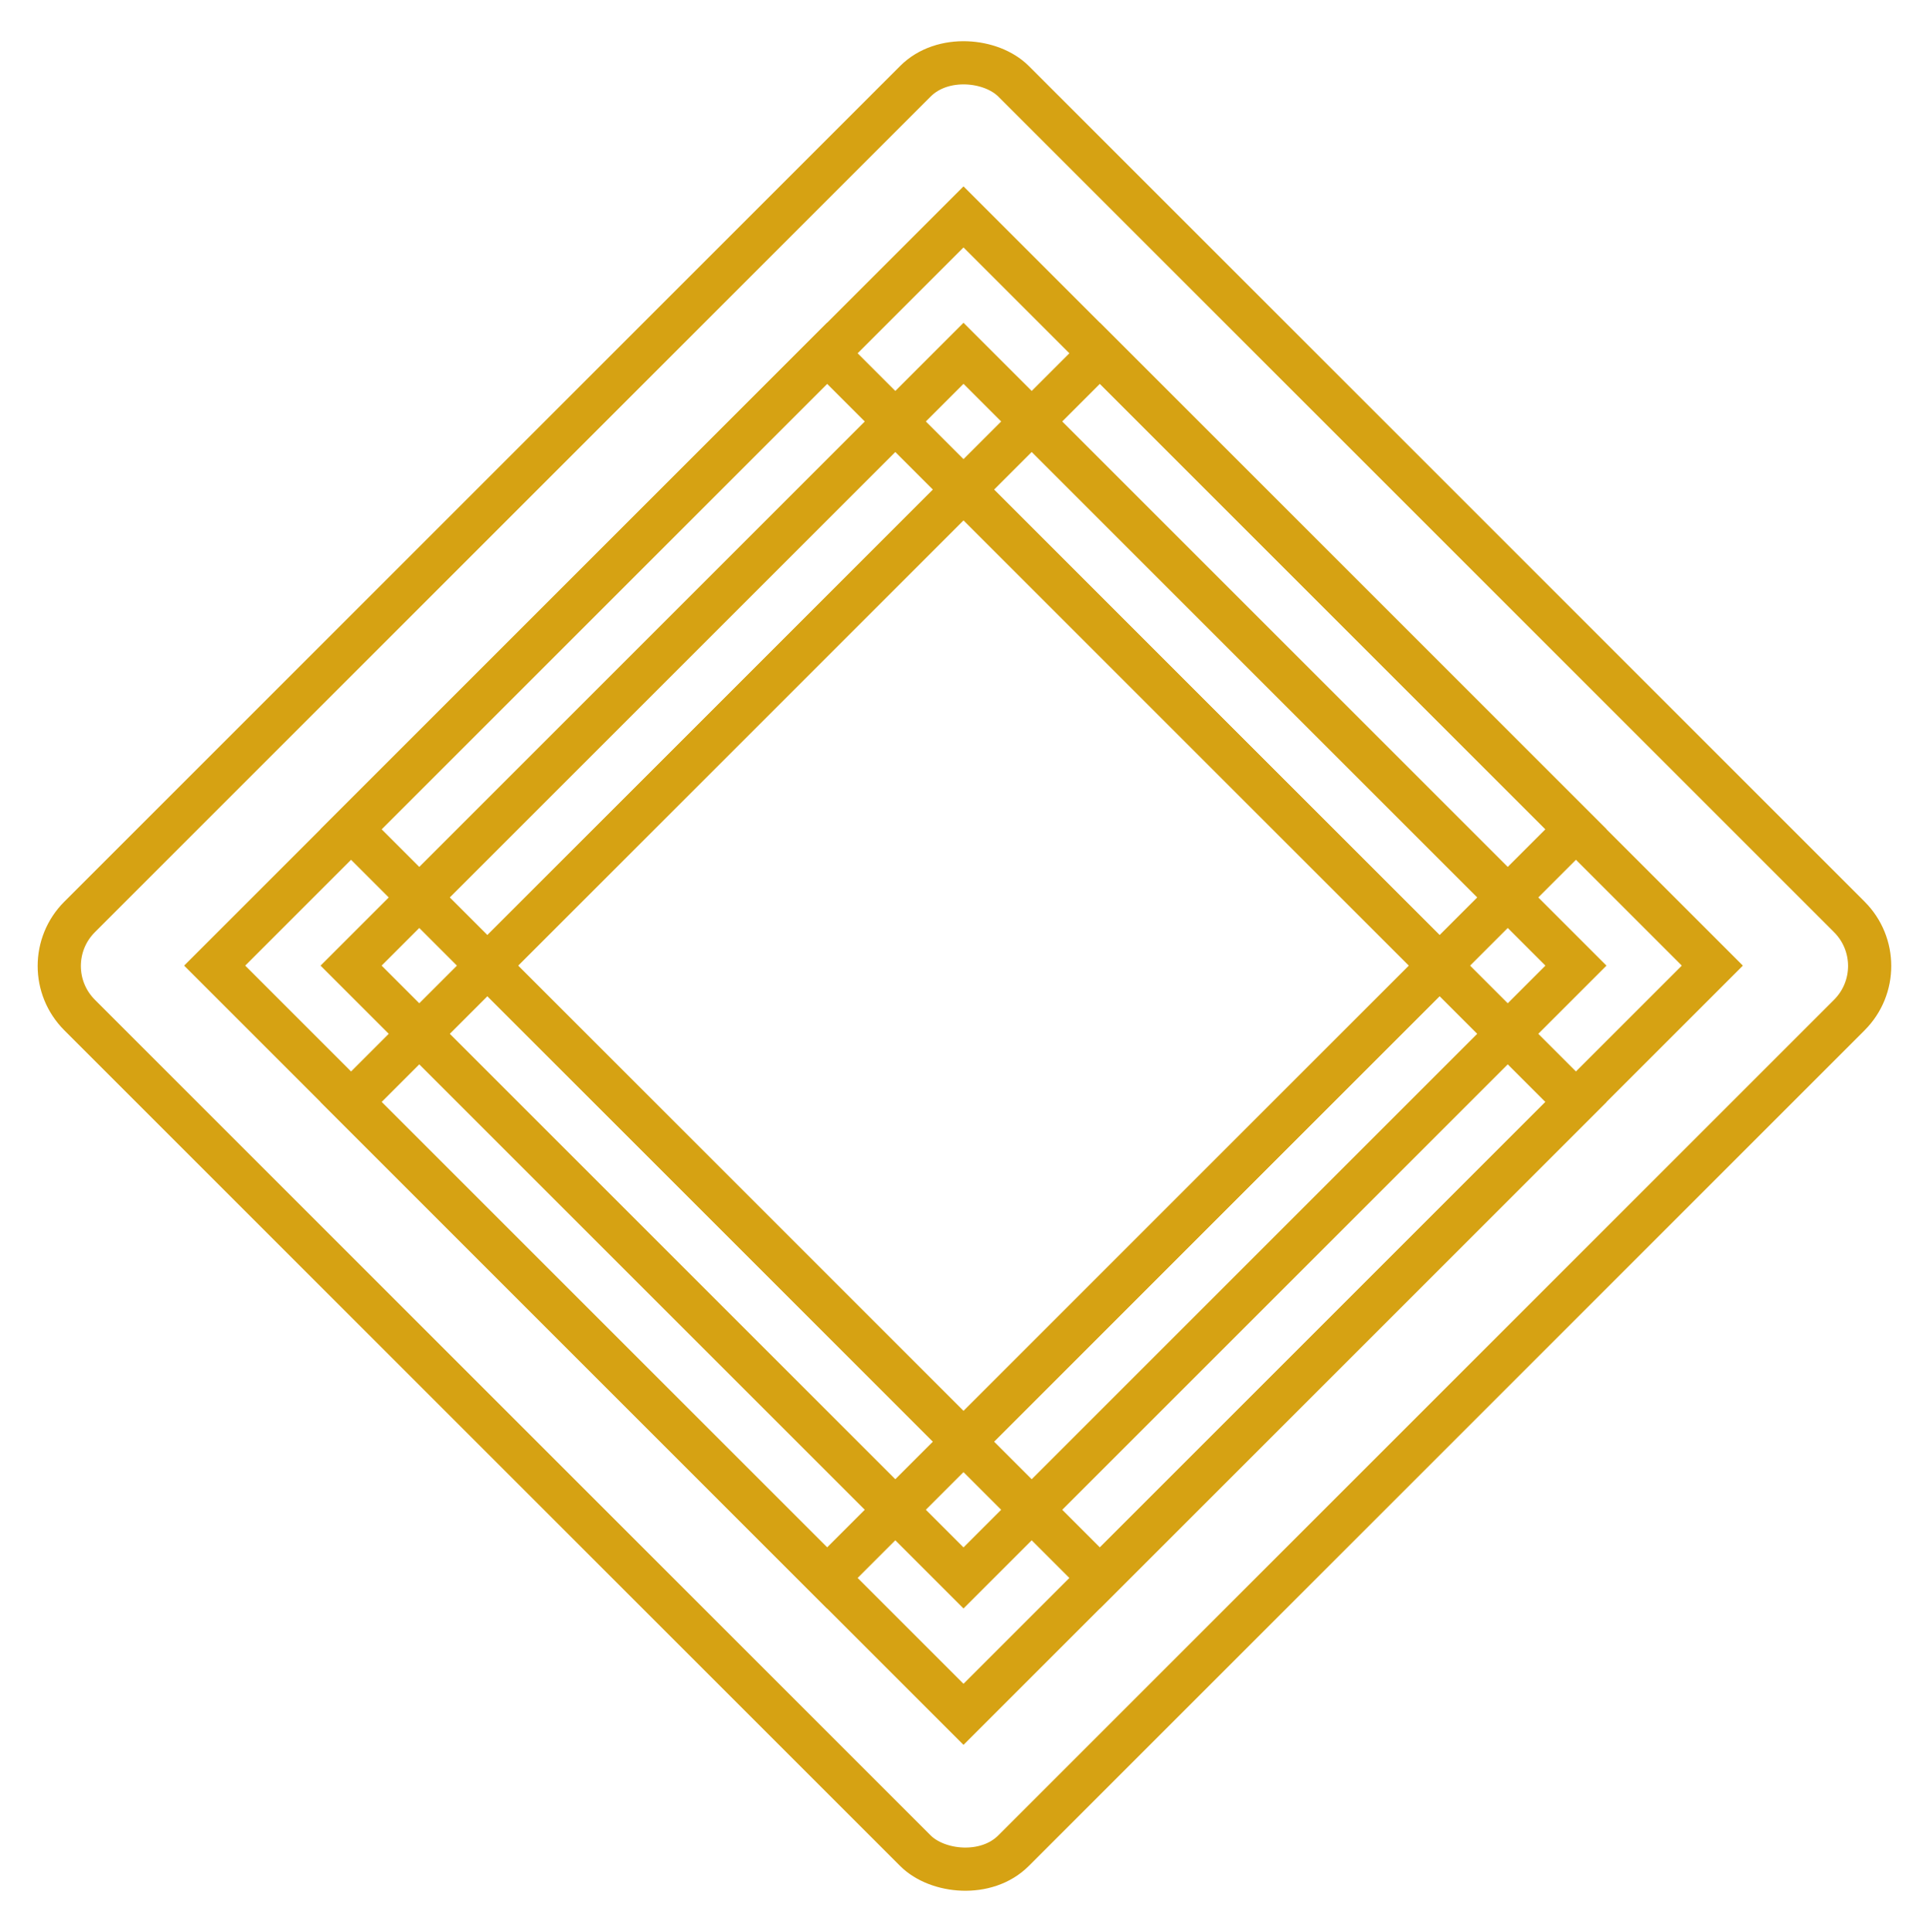 <svg width="849" height="850" viewBox="0 0 849 850" fill="none" xmlns="http://www.w3.org/2000/svg">
<rect x="13.435" y="425" width="581" height="581" rx="30.5" transform="rotate(-45 13.435 425)" stroke="#D6A213" stroke-width="19"/>
<rect x="423.843" y="155.435" width="381" height="381" transform="rotate(45 423.843 155.435)" stroke="#D6A213" stroke-width="19"/>
<rect x="423.843" y="215.435" width="381" height="381" transform="rotate(45 423.843 215.435)" stroke="#D6A213" stroke-width="19"/>
<rect x="423.843" y="95.435" width="381" height="381" transform="rotate(45 423.843 95.435)" stroke="#D6A213" stroke-width="19"/>
<rect x="483.84" y="155.435" width="381" height="381" transform="rotate(45 483.84 155.435)" stroke="#D6A213" stroke-width="19"/>
<rect x="363.84" y="155.435" width="381" height="381" transform="rotate(45 363.84 155.435)" stroke="#D6A213" stroke-width="19"/>
</svg>
